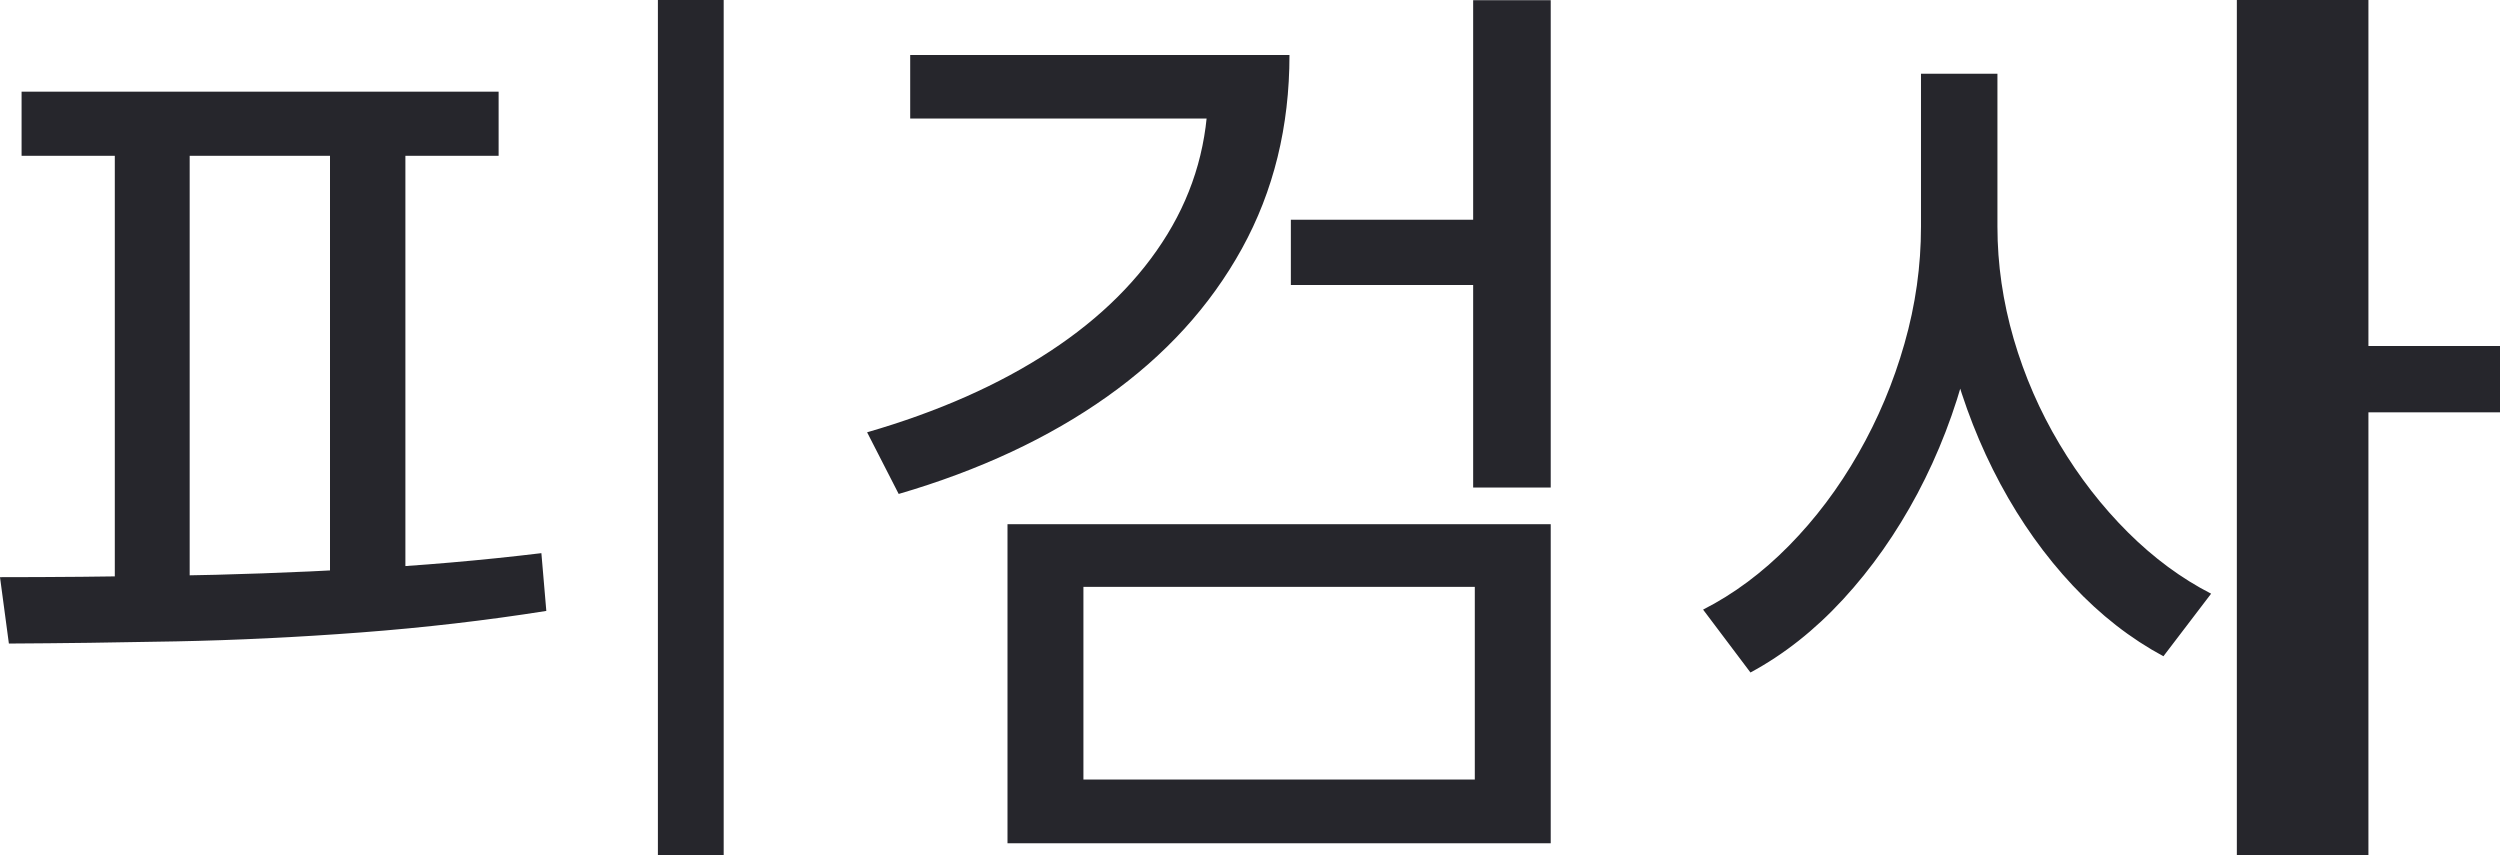 ﻿<?xml version="1.0" encoding="utf-8"?>
<svg version="1.1" xmlns:xlink="http://www.w3.org/1999/xlink" width="38px" height="13px" xmlns="http://www.w3.org/2000/svg">
  <g transform="matrix(1 0 0 1 -81 -395 )">
    <path d="M 10 13  L 10 0  L 11 0  L 11 13  L 10 13  Z M 0.328 2.368  L 0.328 1.393  L 7.579 1.393  L 7.579 2.368  L 0.328 2.368  Z M 2.676 9.749  C 1.763 9.767  0.916 9.778  0.135 9.782  C 0.135 9.782  0 8.773  0 8.773  C 0.792 8.773  1.653 8.765  2.581 8.751  C 3.51 8.737  4.458 8.703  5.425 8.65  C 6.392 8.598  7.326 8.517  8.229 8.408  C 8.229 8.408  8.304 9.286  8.304 9.286  C 7.389 9.431  6.45 9.54  5.488 9.613  C 4.526 9.686  3.589 9.731  2.676 9.749  Z M 1.745 9.039  L 1.745 2.126  L 2.883 2.126  L 2.883 9.039  L 1.745 9.039  Z M 5.016 9.039  L 5.016 2.126  L 6.162 2.126  L 6.162 9.039  L 5.016 9.039  Z M 18.364 1.34  C 18.364 1.34  18.364 0.836  18.364 0.836  C 18.364 0.836  19.6 0.836  19.6 0.836  C 19.6 1.924  19.359 2.905  18.877 3.779  C 18.395 4.653  17.711 5.403  16.826 6.03  C 15.941 6.657  14.885 7.15  13.66 7.508  C 13.66 7.508  13.18 6.571  13.18 6.571  C 14.26 6.258  15.187 5.848  15.961 5.339  C 16.735 4.831  17.329 4.239  17.743 3.563  C 18.157 2.887  18.364 2.146  18.364 1.34  Z M 13.835 1.802  L 13.835 0.836  L 19.161 0.836  L 19.161 1.802  L 13.835 1.802  Z M 22.392 7.41  L 22.392 0.003  L 23.571 0.003  L 23.571 7.41  L 22.392 7.41  Z M 19.621 4.332  L 19.621 3.34  L 22.612 3.34  L 22.612 4.332  L 19.621 4.332  Z M 15.314 12.818  L 15.314 7.968  L 23.571 7.968  L 23.571 12.818  L 15.314 12.818  Z M 22.417 11.849  L 22.417 8.92  L 16.468 8.92  L 16.468 11.849  L 22.417 11.849  Z M 29.199 3.445  C 29.199 3.445  29.199 1.121  29.199 1.121  L 30.159 1.121  C 30.159 1.121  30.159 3.445  30.159 3.445  C 30.159 4.163  30.07 4.868  29.893 5.559  C 29.716 6.251  29.466 6.898  29.146 7.501  C 28.825 8.103  28.449 8.639  28.016 9.109  C 27.584 9.578  27.114 9.949  26.607 10.222  C 26.607 10.222  25.887 9.266  25.887 9.266  C 26.353 9.029  26.787 8.706  27.19 8.297  C 27.593 7.888  27.945 7.421  28.246 6.894  C 28.547 6.368  28.781 5.811  28.948 5.223  C 29.116 4.635  29.199 4.042  29.199 3.445  Z M 29.408 3.445  C 29.408 3.445  29.408 1.121  29.408 1.121  L 30.361 1.121  C 30.361 1.121  30.361 3.445  30.361 3.445  C 30.361 4.017  30.444 4.586  30.608 5.151  C 30.773 5.716  31.005 6.249  31.305 6.751  C 31.604 7.252  31.95 7.698  32.343 8.09  C 32.736 8.481  33.158 8.793  33.609 9.024  C 33.609 9.024  32.884 9.975  32.884 9.975  C 32.386 9.707  31.926 9.349  31.506 8.9  C 31.085 8.451  30.718 7.936  30.406 7.356  C 30.094 6.775  29.849 6.152  29.672 5.486  C 29.496 4.82  29.408 4.14  29.408 3.445  Z M 34 13  L 34 0  L 36 0  L 36 13  L 34 13  Z M 35.634 6.267  L 35.634 5.259  L 38 5.259  L 38 6.267  L 35.634 6.267  Z " fill-rule="nonzero" fill="#26262c" stroke="none" transform="matrix(1 0 0 1 81 395 )" />
  </g>
</svg>